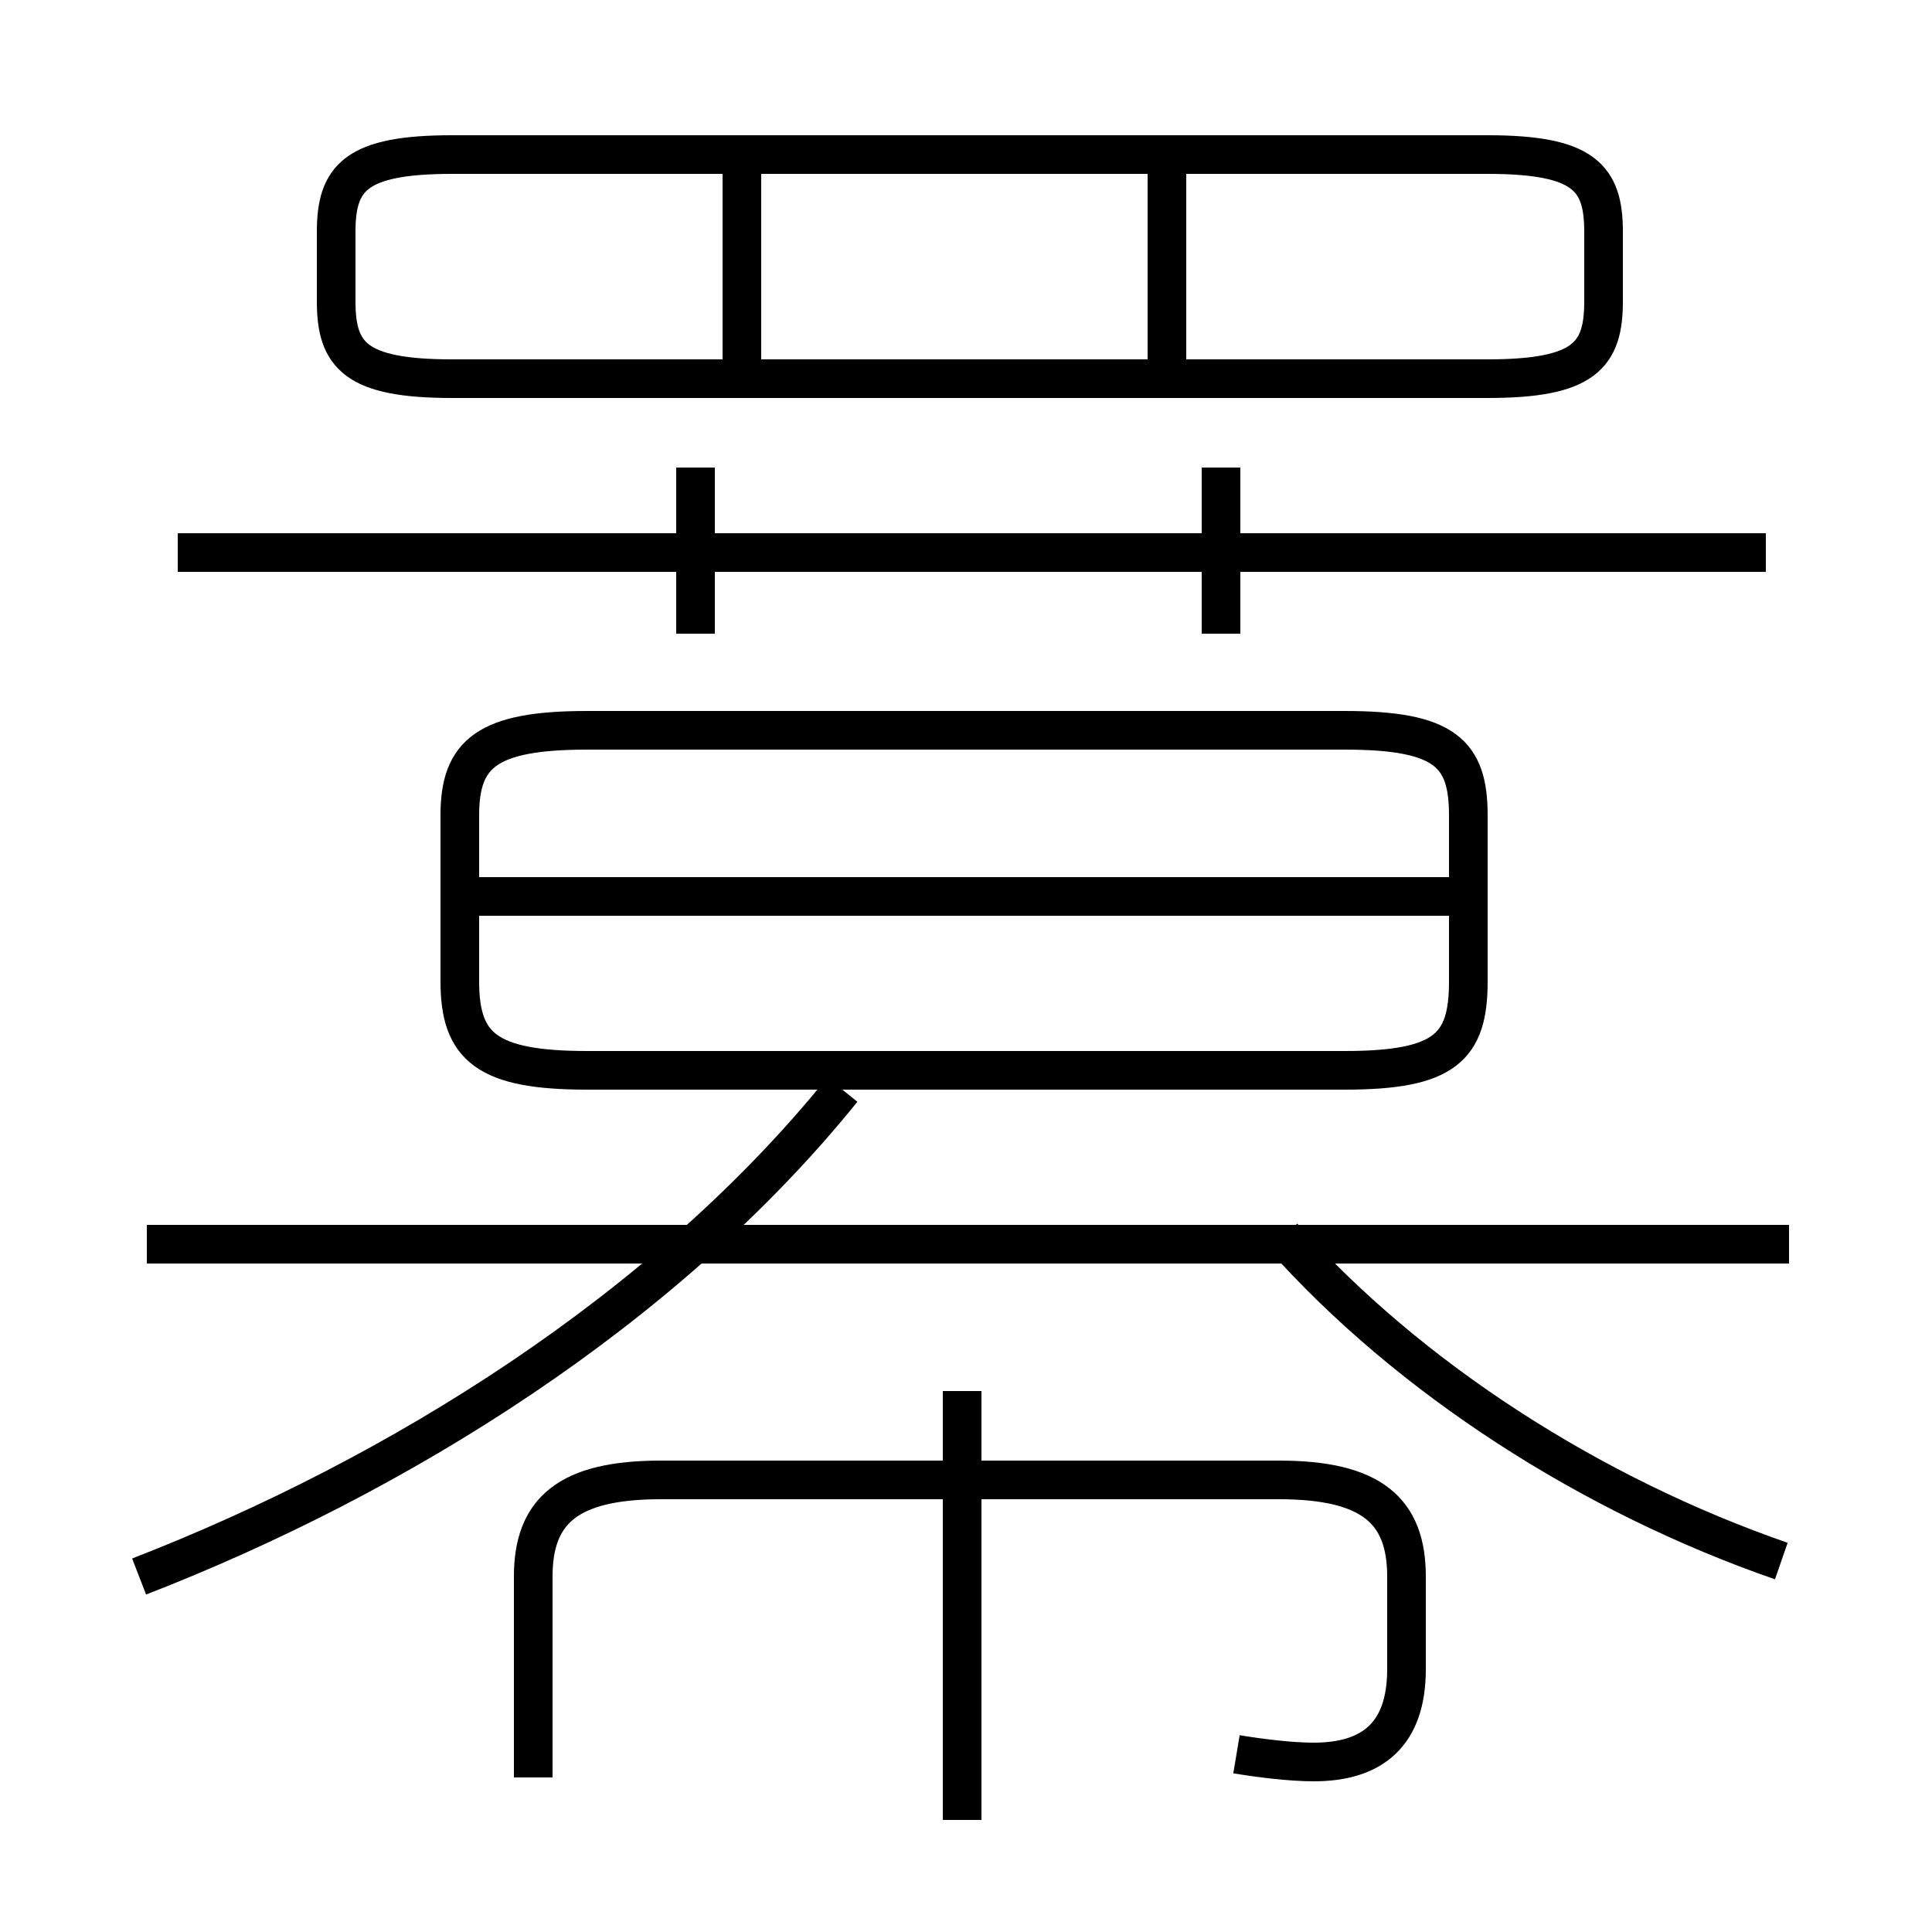 <?xml version='1.0' encoding='utf8'?>
<svg viewBox="0.0 -6.0 50.0 50.0" version="1.1" xmlns="http://www.w3.org/2000/svg">
<rect x="0.0" y="-6.0" width="50.0" height="50.0" fill="#808080" stroke="none"/>
<rect x="-1000" y="-1000" width="2000" height="2000" stroke="white" fill="white"/>
<g style="fill:white;stroke:#000000;  stroke-width:1">
<path d="M 34.8 -25.1 L 15.2 -25.1 C 12.6 -25.1 11.9 -24.5 11.9 -22.9 L 11.9 -18.6 C 11.9 -16.9 12.6 -16.3 15.2 -16.3 L 34.8 -16.3 C 37.4 -16.3 38.0 -16.9 38.0 -18.6 L 38.0 -22.9 C 38.0 -24.5 37.4 -25.1 34.8 -25.1 Z M 3.6 -3.2 C 10.3 -5.8 17.2 -10.1 21.8 -15.8 M 32.0 1.4 C 32.6 1.5 33.4 1.6 34.0 1.6 C 35.5 1.6 36.4 0.9 36.4 -0.8 L 36.4 -3.2 C 36.4 -4.9 35.5 -5.7 33.1 -5.7 L 17.1 -5.7 C 14.7 -5.7 13.8 -4.9 13.8 -3.2 L 13.8 2.0 M 24.9 3.1 L 24.9 -8.0 M 46.3 -11.8 L 3.8 -11.8 M 38.5 -20.8 L 12.4 -20.8 M 46.1 -3.6 C 41.2 -5.3 36.5 -8.3 33.2 -12.0 M 18.0 -27.6 L 18.0 -31.9 M 45.7 -29.7 L 4.6 -29.7 M 19.2 -34.0 L 19.2 -39.6 M 31.6 -27.6 L 31.6 -31.9 M 11.7 -34.2 L 38.5 -34.2 C 41.0 -34.2 41.5 -34.8 41.5 -36.2 L 41.5 -38.0 C 41.5 -39.4 41.0 -40.0 38.5 -40.0 L 11.7 -40.0 C 9.2 -40.0 8.7 -39.4 8.7 -38.0 L 8.7 -36.2 C 8.7 -34.8 9.2 -34.2 11.7 -34.2 Z M 30.2 -34.0 L 30.2 -39.6" transform="translate(0.0 38.0)" />
</g>
</svg>